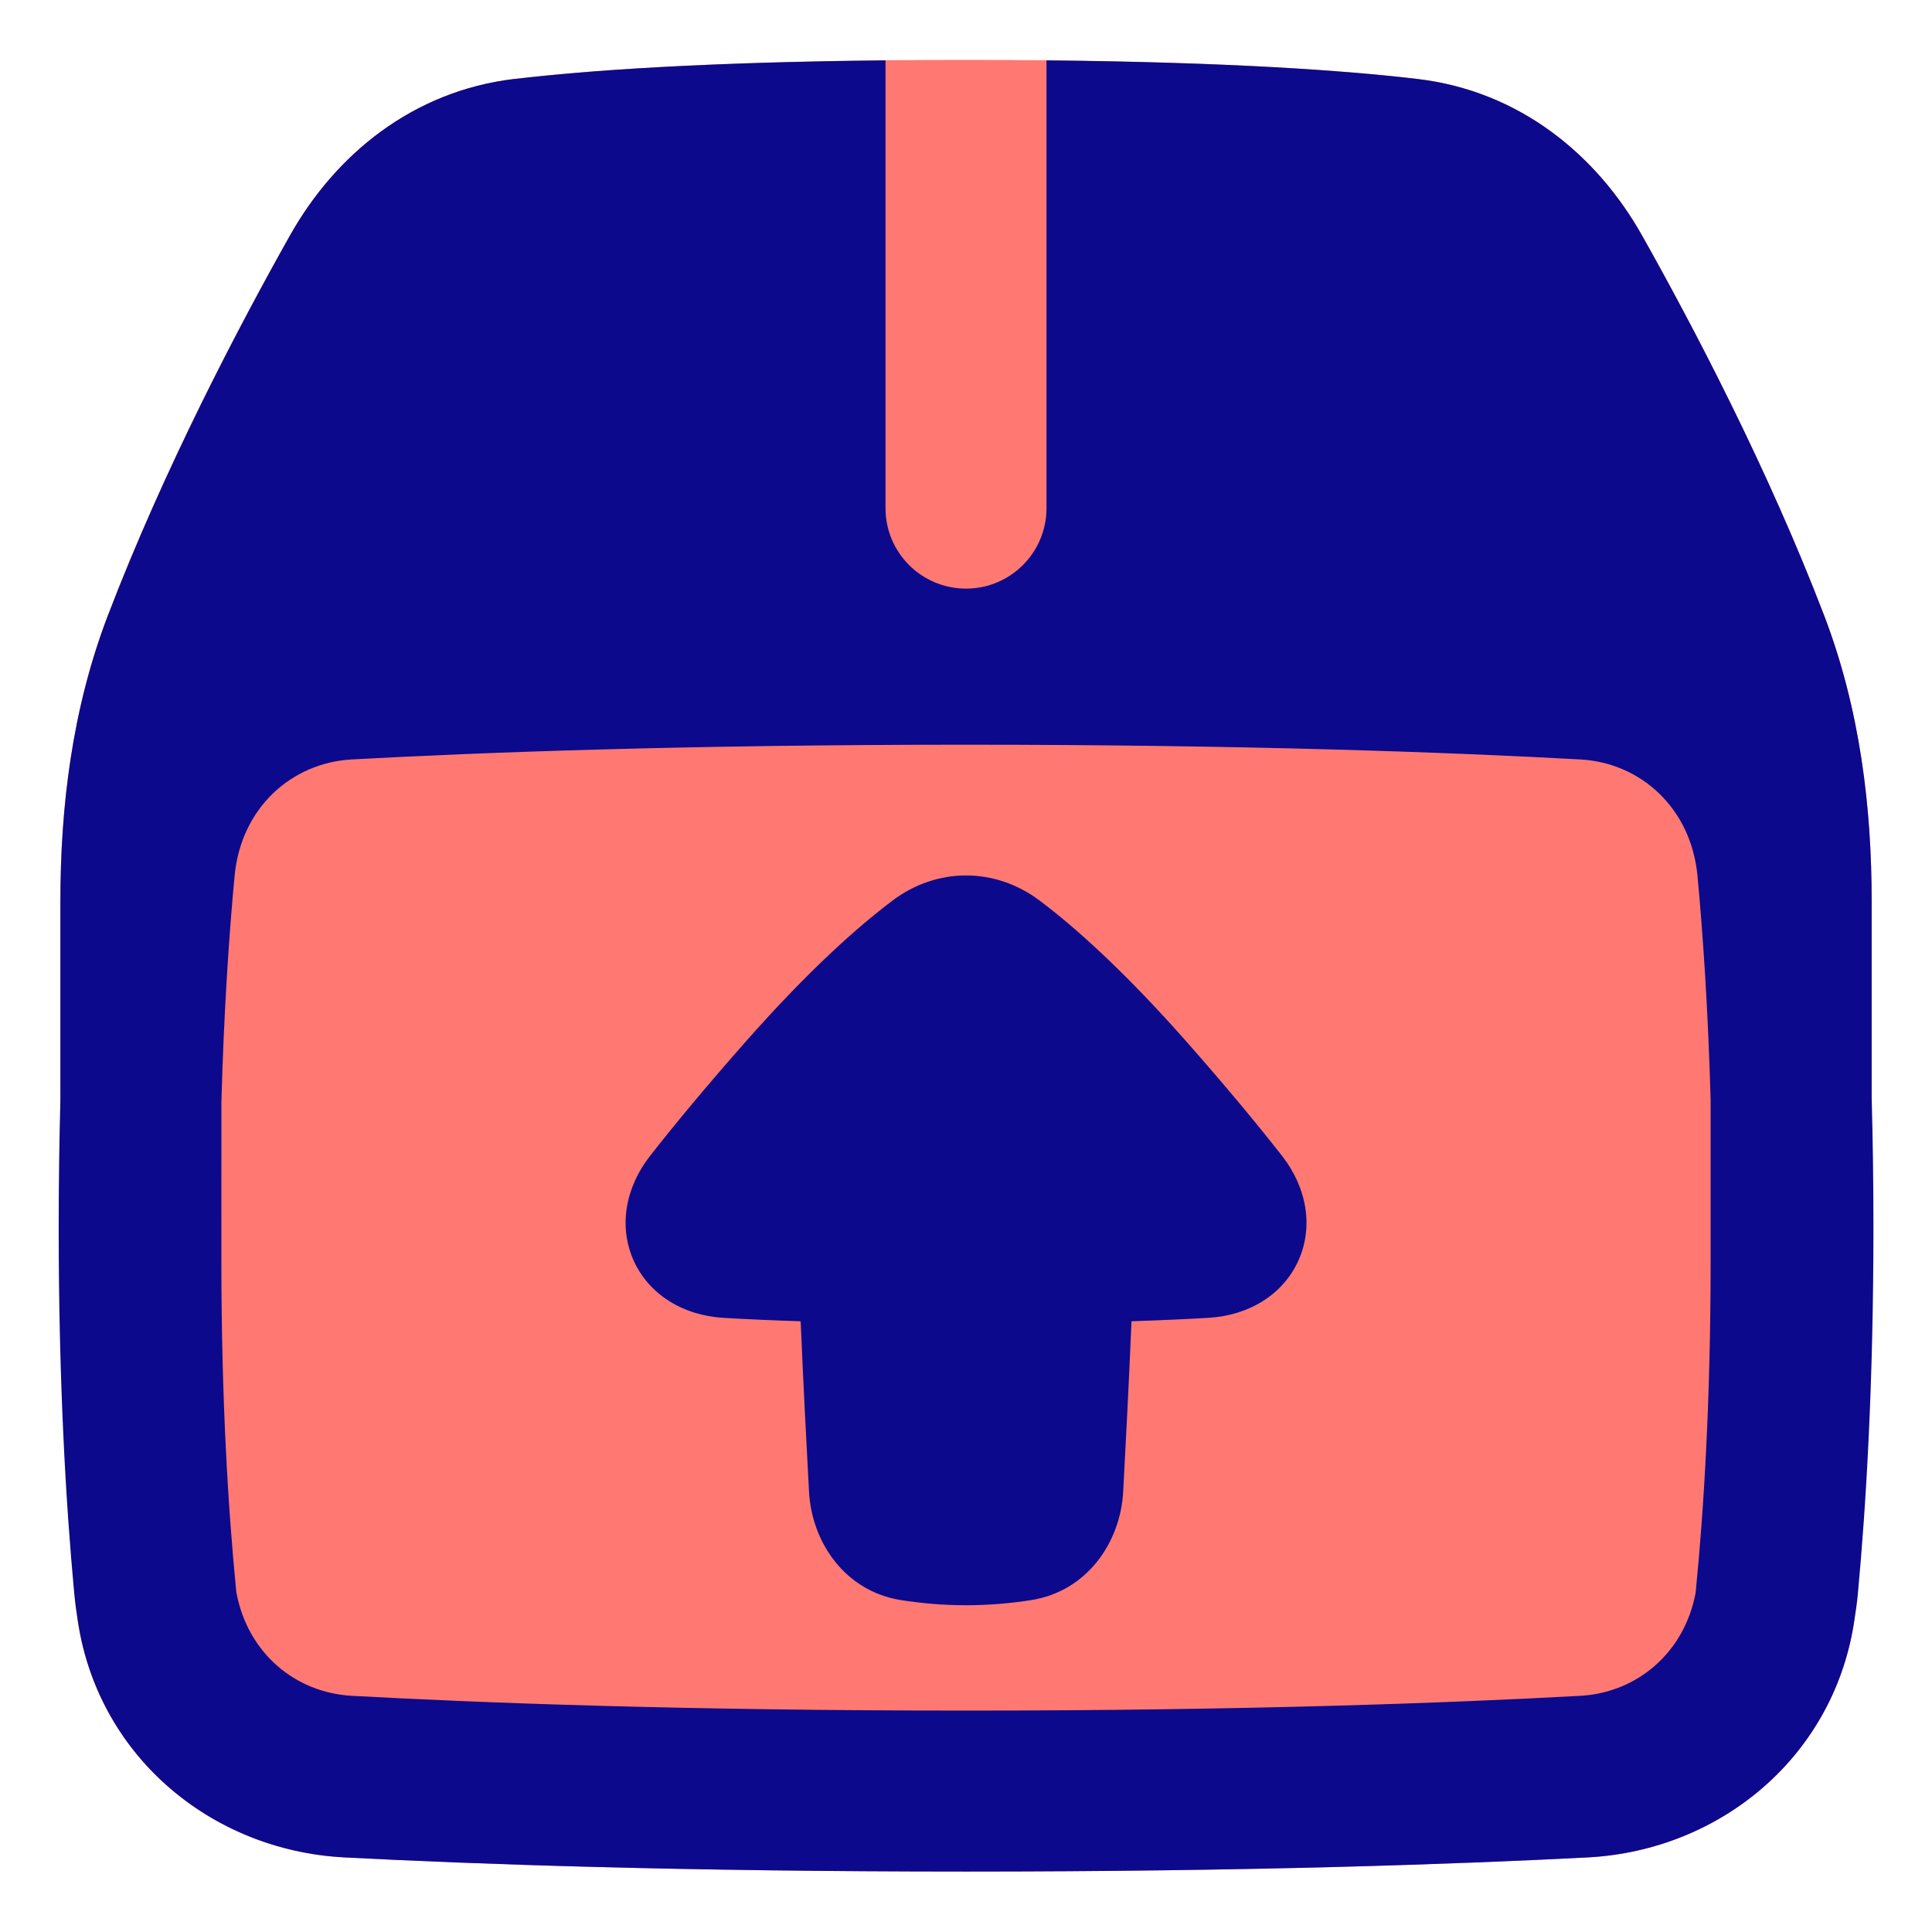 <svg xmlns="http://www.w3.org/2000/svg" fill="none" viewBox="0 0 48 48" id="Shipment-Upload--Streamline-Plump">
  <desc>
    Shipment Upload Streamline Icon: https://streamlinehq.com
  </desc>
  <g id="shipment-upload--shipping-parcel-shipment-upload">
    <path id="Union" fill="#ff7972" fill-rule="evenodd" d="M24 1.488c-5.664 0 -9.12 0.226 -11.213 0.472 -2.538 0.298 -4.456 1.883 -5.586 3.893 -1.254 2.229 -3.117 5.771 -4.521 9.435 -0.893 2.332 -1.181 4.772 -1.181 7.104L1.5 31.316v0c0 3.625 0.179 6.49 0.388 8.599 0.352 3.555 3.252 6.055 6.672 6.232 3.267 0.169 8.409 0.351 15.44 0.351s12.174 -0.181 15.44 -0.351c3.42 -0.177 6.32 -2.677 6.672 -6.232 0.209 -2.108 0.388 -4.973 0.388 -8.599l-0 -8.924c-0 -2.333 -0.288 -4.773 -1.181 -7.104 -1.403 -3.664 -3.267 -7.205 -4.521 -9.435 -1.13 -2.01 -3.047 -3.594 -5.586 -3.893 -2.093 -0.246 -5.549 -0.472 -11.213 -0.472Z" clip-rule="evenodd" stroke-width="1"></path>
    <path id="Rectangle 1098" fill="#ff7972" d="M3.836 39.421c0.248 2.653 2.283 4.569 4.795 4.707 3.239 0.178 8.358 0.37 15.369 0.37 7.012 0 12.13 -0.192 15.369 -0.37 2.512 -0.138 4.547 -2.053 4.795 -4.707 0.203 -2.17 0.379 -5.142 0.379 -8.922 0 -3.78 -0.176 -6.753 -0.379 -8.922 -0.248 -2.653 -2.283 -4.569 -4.795 -4.707 -3.239 -0.178 -8.358 -0.37 -15.369 -0.37 -7.012 0 -12.13 0.192 -15.369 0.37 -2.512 0.138 -4.547 2.053 -4.795 4.707 -0.203 2.17 -0.379 5.142 -0.379 8.922 0 3.78 0.176 6.753 0.379 8.922Z" stroke-width="1"></path>
    <path id="Union_2" fill="#0c098c" fill-rule="evenodd" d="M12.787 1.962C14.621 1.746 17.503 1.546 22 1.5v11.124c0 1.105 0.895 2 2 2s2 -0.895 2 -2V1.5c4.497 0.046 7.378 0.246 9.213 0.462 2.538 0.298 4.455 1.883 5.586 3.893 1.254 2.229 3.117 5.771 4.521 9.435 0.893 2.332 1.181 4.772 1.181 7.104l0 4.874c0.028 1.005 0.044 2.083 0.044 3.232 0 3.842 -0.179 6.877 -0.388 9.108 -0.018 0.196 -0.044 0.388 -0.076 0.578 -0.469 3.411 -3.308 5.789 -6.64 5.961 -3.267 0.169 -8.409 0.351 -15.44 0.351s-12.174 -0.181 -15.44 -0.351c-3.342 -0.173 -6.188 -2.565 -6.644 -5.992 -0.03 -0.18 -0.054 -0.363 -0.071 -0.548 -0.209 -2.232 -0.388 -5.266 -0.388 -9.108 0 -1.136 0.016 -2.201 0.043 -3.196l0 -4.911c0 -2.333 0.288 -4.773 1.181 -7.104 1.403 -3.664 3.267 -7.205 4.521 -9.435 1.13 -2.01 3.047 -3.594 5.586 -3.893ZM42.5 27.324c-0.064 -2.242 -0.189 -4.095 -0.326 -5.56 -0.157 -1.68 -1.403 -2.813 -2.913 -2.896 -3.203 -0.176 -8.285 -0.366 -15.26 -0.366 -6.975 0 -12.057 0.191 -15.26 0.366 -1.51 0.083 -2.756 1.216 -2.913 2.896 -0.138 1.473 -0.264 3.338 -0.327 5.596L5.5 31.318v0c0 3.493 0.173 6.227 0.368 8.204l0.002 0.02 0.003 0.023c0.279 1.498 1.458 2.49 2.868 2.567 3.203 0.176 8.285 0.367 15.26 0.367 6.975 0 12.057 -0.191 15.26 -0.367 1.405 -0.077 2.582 -1.063 2.865 -2.553 0.002 -0.019 0.004 -0.038 0.006 -0.057 0.196 -1.978 0.368 -4.711 0.368 -8.204l-0 -3.993ZM22.173 22.375c1.107 -0.833 2.549 -0.833 3.657 -0 0.863 0.649 2.077 1.726 3.643 3.499 1.002 1.135 1.778 2.076 2.375 2.838 0.633 0.808 0.784 1.784 0.408 2.612 -0.375 0.827 -1.209 1.357 -2.232 1.417 -0.545 0.032 -1.178 0.061 -1.912 0.085 -0.068 1.594 -0.147 3.137 -0.207 4.237 -0.068 1.257 -0.898 2.475 -2.291 2.692 -0.469 0.073 -1.017 0.127 -1.613 0.127 -0.596 0 -1.143 -0.054 -1.612 -0.127 -1.392 -0.217 -2.22 -1.434 -2.289 -2.689 -0.06 -1.1 -0.14 -2.644 -0.208 -4.239 -0.734 -0.024 -1.368 -0.053 -1.914 -0.085 -1.023 -0.06 -1.857 -0.59 -2.232 -1.417 -0.376 -0.828 -0.225 -1.804 0.408 -2.612 0.597 -0.762 1.374 -1.703 2.376 -2.838 1.566 -1.773 2.78 -2.85 3.643 -3.499Z" clip-rule="evenodd" stroke-width="1"></path>
  </g>
</svg>